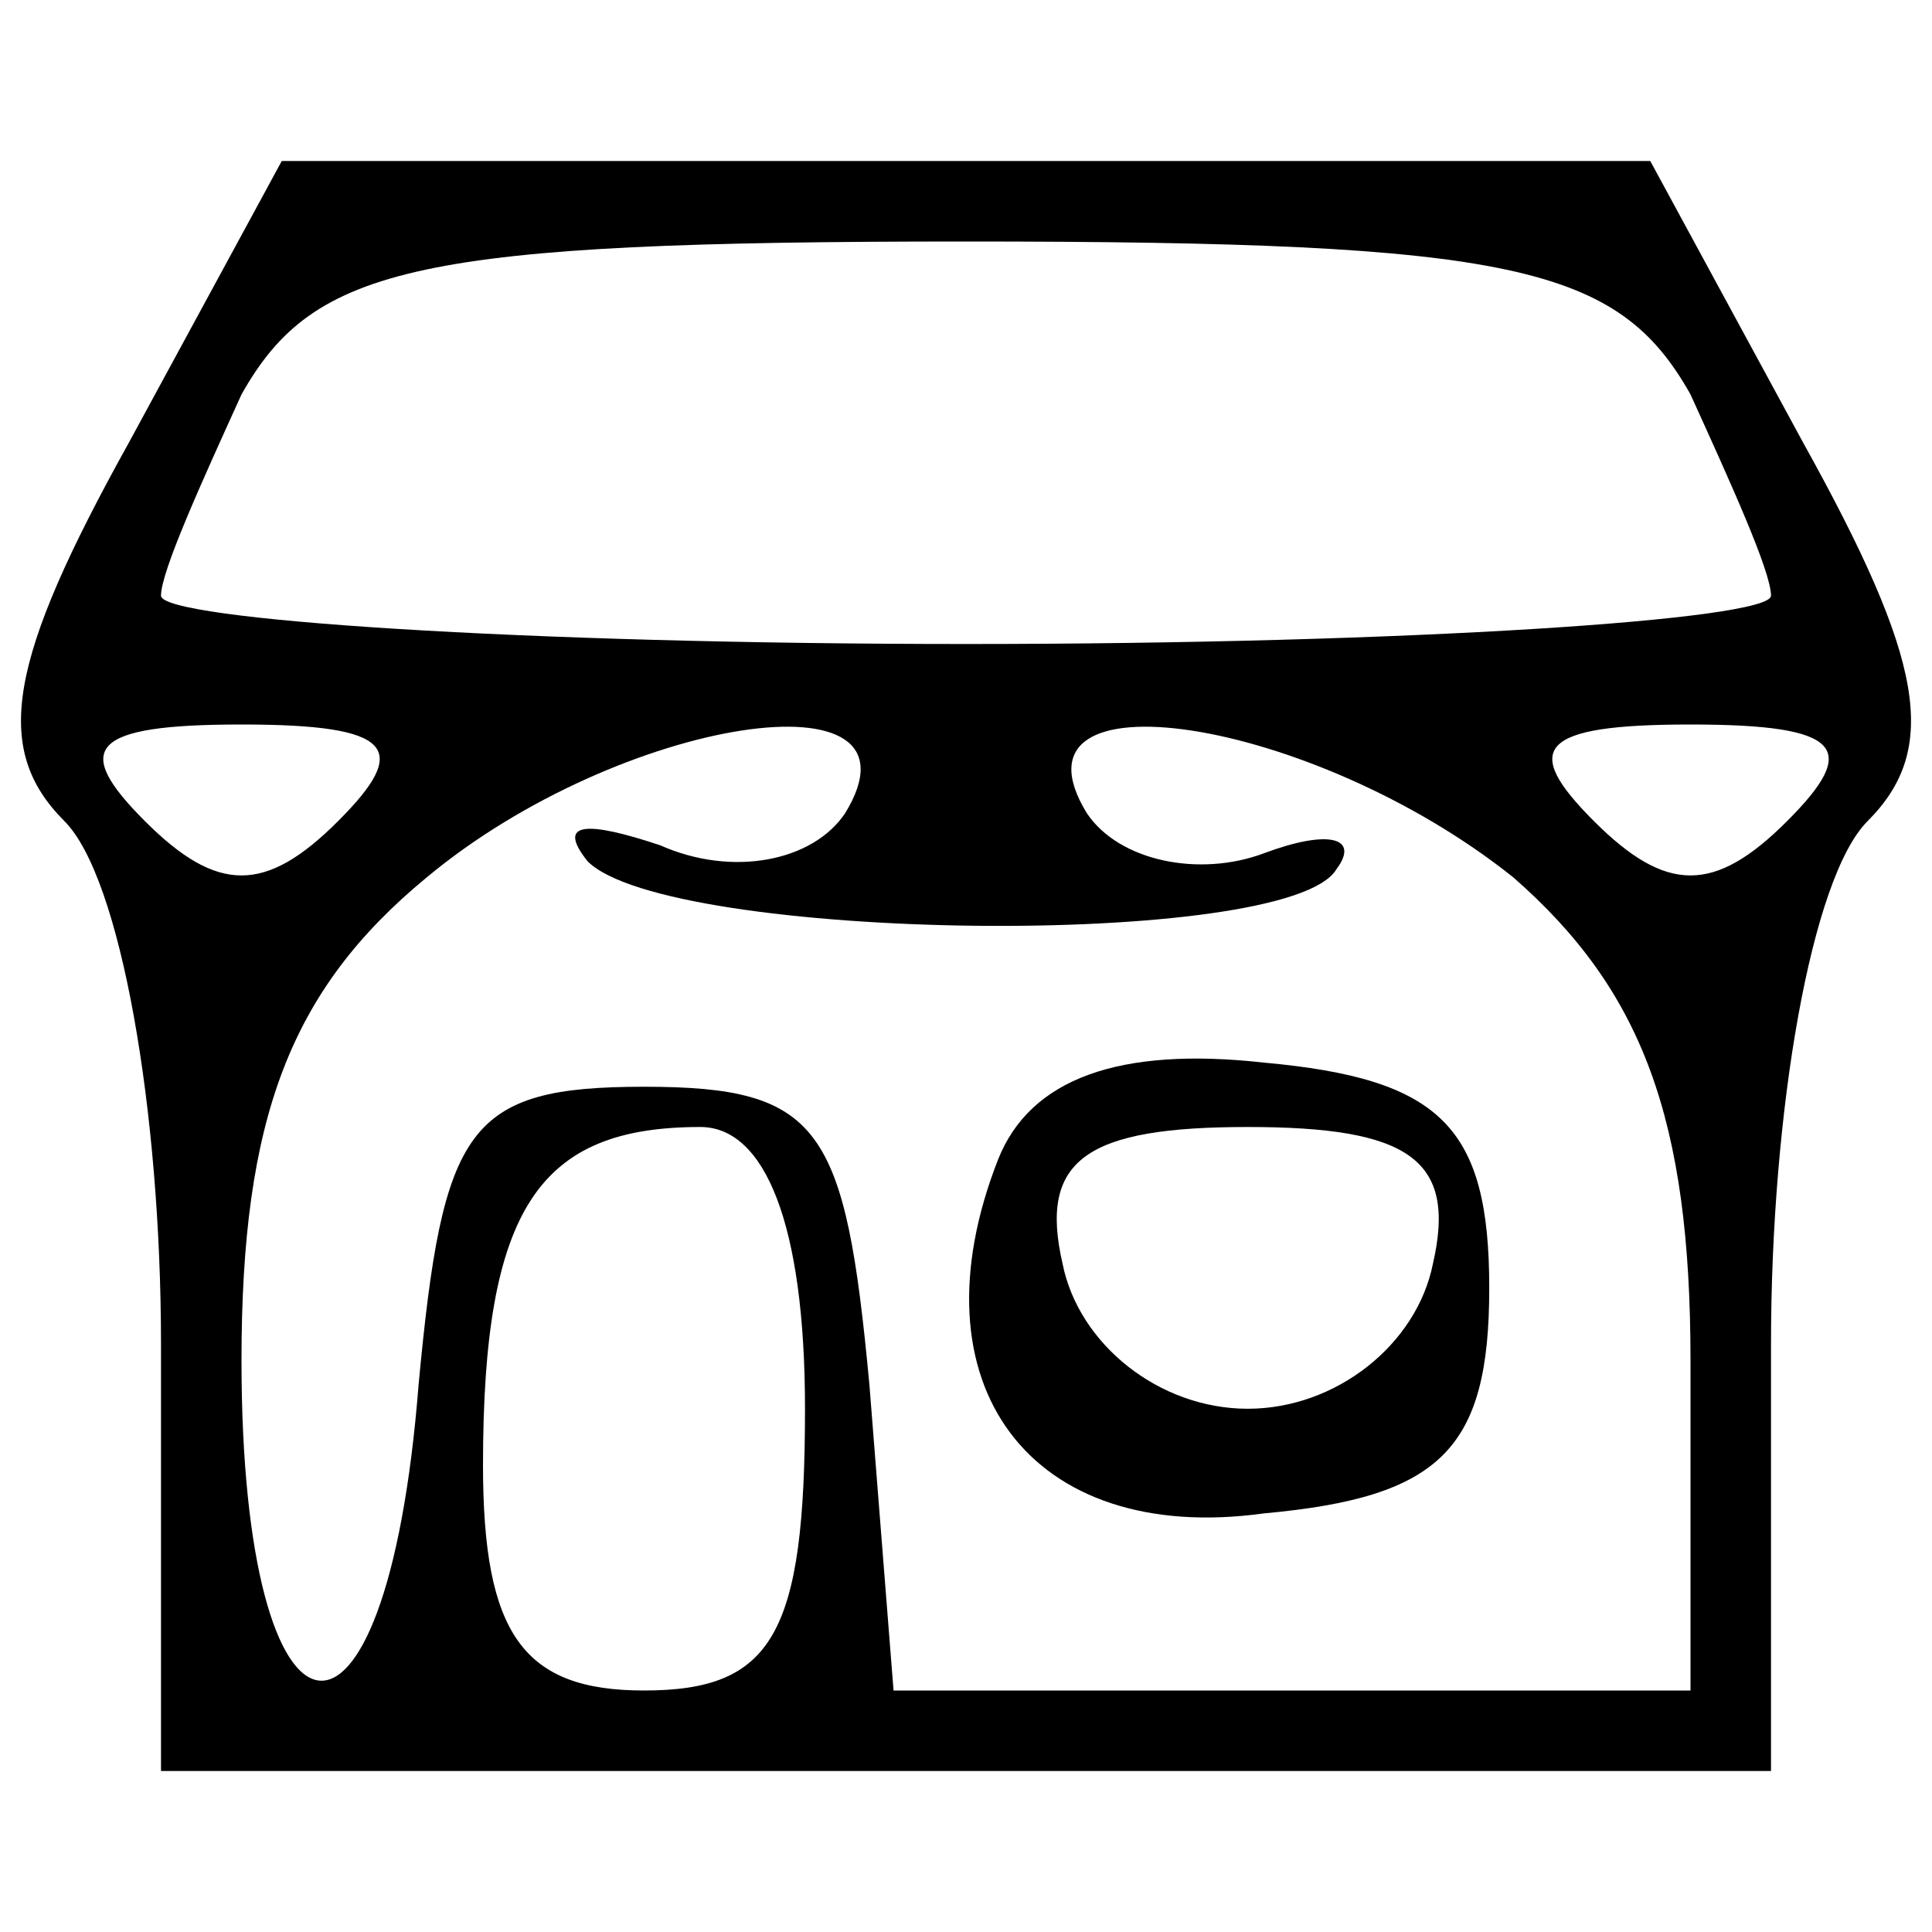 <?xml version="1.0" standalone="no"?>
<!DOCTYPE svg PUBLIC "-//W3C//DTD SVG 20010904//EN"
 "http://www.w3.org/TR/2001/REC-SVG-20010904/DTD/svg10.dtd">
<svg version="1.0" xmlns="http://www.w3.org/2000/svg"
 width="24pt" height="24pt" viewBox="0 0 24 24"
 preserveAspectRatio="xMidYMid meet">

<g transform="translate(0,24) scale(0.1,-0.1)"
fill="#000000" stroke="none">
<path d="M16 185 c-15 -27 -17 -38 -8 -47 7 -7 12 -36 12 -65 l0 -53 100 0
100 0 0 53 c0 29 5 58 12 65 9 9 7 20 -8 47 l-19 35 -85 0 -85 0 -19 -35z
m194 6 c5 -11 10 -22 10 -25 0 -3 -45 -6 -100 -6 -55 0 -100 3 -100 6 0 3 5
14 10 25 9 16 22 19 90 19 68 0 81 -3 90 -19z m-168 -53 c-9 -9 -15 -9 -24 0
-9 9 -7 12 12 12 19 0 21 -3 12 -12z m63 1 c-4 -6 -14 -8 -23 -4 -9 3 -13 3
-9 -2 10 -10 87 -11 93 -1 3 4 -1 5 -9 2 -8 -3 -18 -1 -22 5 -11 18 28 12 53
-8 16 -14 22 -30 22 -60 l0 -41 -49 0 -50 0 -3 38 c-3 32 -6 37 -28 37 -22 0
-25 -5 -28 -37 -4 -51 -22 -48 -22 3 0 30 6 46 23 60 24 20 63 26 52 8z m117
-1 c-9 -9 -15 -9 -24 0 -9 9 -7 12 12 12 19 0 21 -3 12 -12z m-122 -73 c0 -28
-4 -35 -20 -35 -15 0 -20 7 -20 28 0 32 7 42 27 42 8 0 13 -12 13 -35z"/>
<path d="M124 96 c-11 -28 4 -48 33 -44 22 2 28 8 28 28 0 20 -6 26 -28 28
-18 2 -29 -2 -33 -12z m54 -13 c-2 -10 -12 -18 -23 -18 -11 0 -21 8 -23 18 -3
13 3 17 23 17 20 0 26 -4 23 -17z"/>
</g>
</svg>
